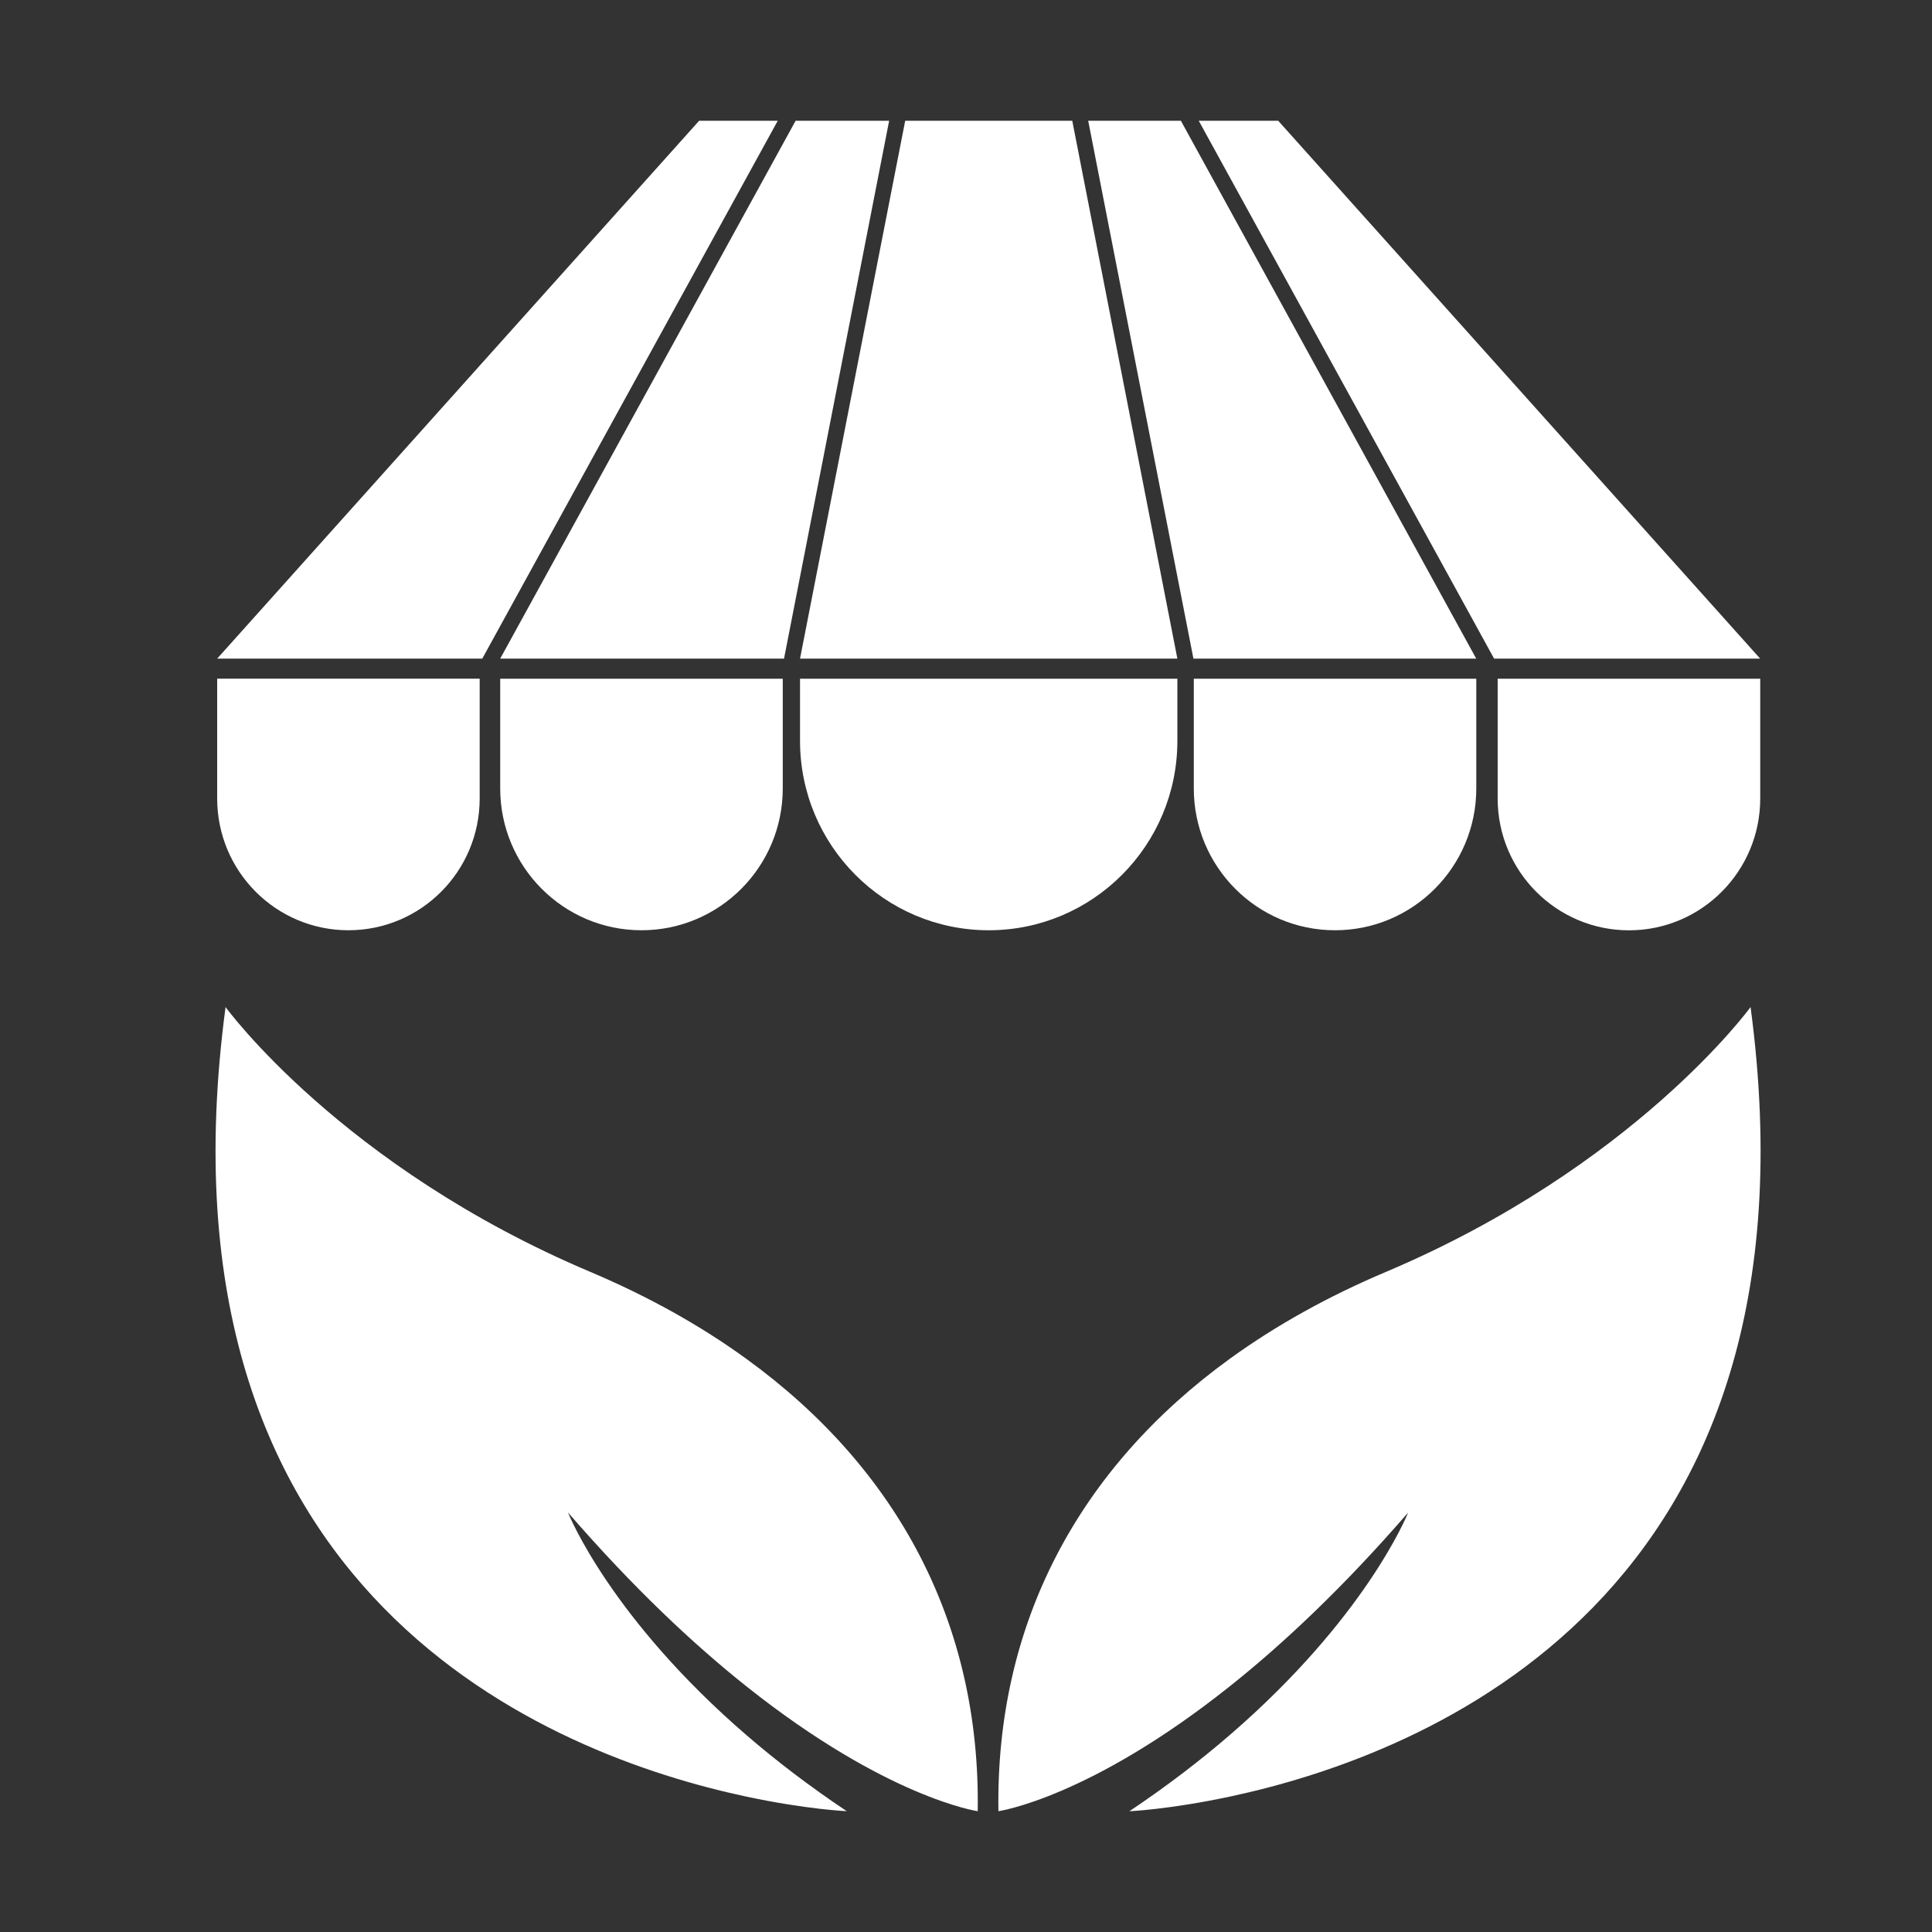 <svg width="32" height="32" viewBox="0 0 32 32" fill="none" xmlns="http://www.w3.org/2000/svg">
<rect x="0" y="0" width="32" height="32" fill="#333333" stroke="none"/>
<path d="M11.58 2L3.597 10.909H7.988L12.882 2H11.58Z" fill="white"/>
<path d="M13.178 2L8.285 10.909H12.986L14.727 2H13.178Z" fill="white"/>
<path d="M14.993 2L13.251 10.909H19.501L17.76 2H14.993Z" fill="white"/>
<path d="M18.024 2L19.767 10.909H24.451L19.559 2H18.024Z" fill="white"/>
<path d="M21.171 2H19.855L24.747 10.909H29.154L21.171 2Z" fill="white"/>
<path d="M3.597 13.225C3.597 14.431 4.57 15.408 5.771 15.408C6.972 15.408 7.945 14.431 7.945 13.225V11.241H3.597L3.597 13.225Z" fill="white"/>
<path d="M13.251 12.27C13.251 14.003 14.65 15.408 16.376 15.408C18.101 15.408 19.501 14.003 19.501 12.27V11.242H13.251V12.27Z" fill="white"/>
<path d="M19.773 13.059C19.773 14.356 20.82 15.408 22.112 15.408C23.404 15.408 24.452 14.356 24.452 13.059V11.242H19.773V13.059Z" fill="white"/>
<path d="M8.285 13.059C8.285 14.356 9.333 15.408 10.625 15.408C11.917 15.408 12.965 14.356 12.965 13.059V11.242H8.285V13.059Z" fill="white"/>
<path d="M24.806 11.242V13.225C24.806 14.431 25.78 15.409 26.981 15.409C28.182 15.409 29.155 14.431 29.155 13.225V11.242H24.806Z" fill="white"/>
<path d="M9.408 25.053C9.434 25.117 10.128 26.812 12.369 28.744C12.848 29.157 13.397 29.579 14.025 29.999C14.025 29.999 13.362 29.97 12.369 29.759C9.142 29.072 2.432 26.463 3.736 16.68C3.736 16.68 5.657 19.325 9.779 21.067C10.742 21.475 11.608 21.958 12.369 22.512C14.869 24.327 16.242 26.898 16.194 29.999C16.194 29.999 14.695 29.785 12.369 27.936C11.488 27.236 10.489 26.299 9.408 25.052V25.053Z" fill="white"/>
<path d="M20.381 29.755C19.378 29.97 18.706 30 18.706 30C19.342 29.574 19.898 29.145 20.381 28.727C22.607 26.802 23.298 25.117 23.323 25.053C22.249 26.292 21.257 27.223 20.381 27.921C18.045 29.785 16.537 29.999 16.537 29.999C16.489 26.89 17.869 24.314 20.381 22.497C21.139 21.95 21.998 21.471 22.952 21.068C27.074 19.325 28.995 16.68 28.995 16.68C30.296 26.444 23.616 29.063 20.381 29.755Z" fill="white"/>
</svg>
